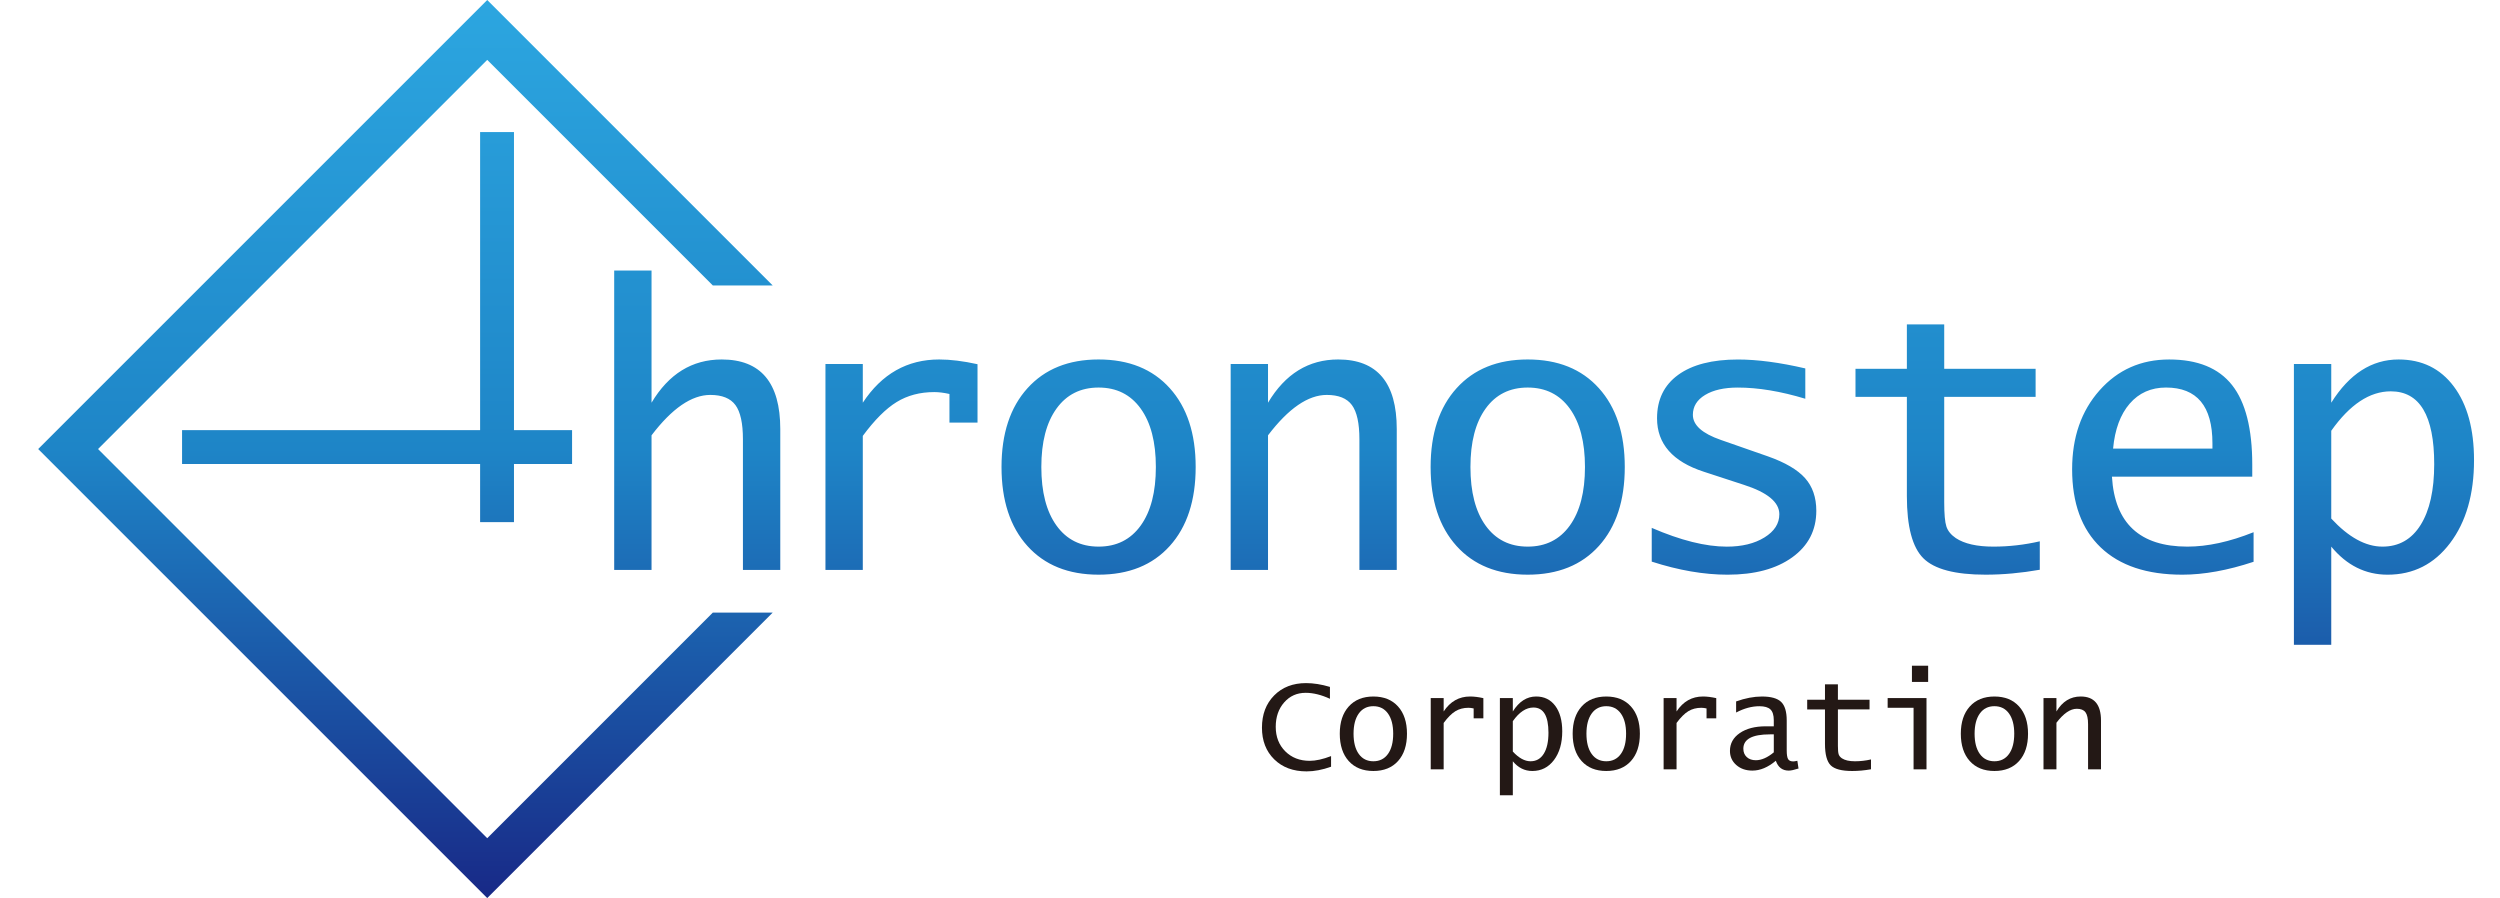 <?xml version="1.0" encoding="utf-8"?>
<!-- Generator: Adobe Illustrator 22.1.0, SVG Export Plug-In . SVG Version: 6.00 Build 0)  -->
<svg version="1.1" id="レイヤー_1" xmlns="http://www.w3.org/2000/svg" xmlns:xlink="http://www.w3.org/1999/xlink" x="0px"
	 y="0px" viewBox="0 0 222.7 80" style="enable-background:new 0 0 222.7 80;" xml:space="preserve">
<style type="text/css">
	.st0{fill:url(#SVGID_1_);}
	.st1{fill:#231815;}
</style>
<linearGradient id="SVGID_1_" gradientUnits="userSpaceOnUse" x1="111.894" y1="80" x2="111.894" y2="-9.094947e-13">
	<stop  offset="0" style="stop-color:#182987"/>
	<stop  offset="0.5" style="stop-color:#1E85C7"/>
	<stop  offset="1" style="stop-color:#2CA6E0"/>
</linearGradient>
<path class="st0" d="M50.96,41.334h-5.175v5.175h-3.017V41.334H16.218v-3.017h26.55V11.767
	h3.017v26.55h5.175V41.334z M63.497,54.571L43.402,74.667L8.735,40L43.402,5.333
	l20.096,20.096h5.333L43.402,0l-40,40l40,40l25.429-25.429H63.497z M58.039,50.77V38.778
	c1.824-2.398,3.569-3.598,5.236-3.598c1.047,0,1.793,0.301,2.238,0.904
	c0.444,0.602,0.667,1.619,0.667,3.049v11.637h3.327V38.221
	c0-4.132-1.74-6.199-5.219-6.199c-2.635,0-4.718,1.284-6.249,3.851v-3.446v-8.327
	h-3.327v26.669H58.039z M76.858,50.77V38.829c1.047-1.419,2.052-2.424,3.015-3.015
	c0.963-0.591,2.08-0.887,3.353-0.887c0.405,0,0.856,0.057,1.351,0.169v2.55
	h2.5V32.444c-1.273-0.281-2.41-0.422-3.412-0.422
	c-2.849,0-5.118,1.284-6.807,3.851v-3.446h-3.327v18.342H76.858z M104.205,48.633
	c1.537-1.706,2.305-4.051,2.305-7.035c0-2.973-0.768-5.312-2.305-7.018
	c-1.537-1.706-3.651-2.559-6.342-2.559c-2.68,0-4.792,0.853-6.334,2.559
	c-1.543,1.706-2.314,4.045-2.314,7.018c0,2.984,0.768,5.329,2.305,7.035
	c1.537,1.706,3.651,2.559,6.342,2.559
	C100.553,51.192,102.668,50.339,104.205,48.633z M94.113,46.818
	c-0.901-1.25-1.351-2.99-1.351-5.219c0-2.218,0.45-3.952,1.351-5.202
	c0.9-1.25,2.15-1.875,3.75-1.875c1.599,0,2.849,0.625,3.75,1.875
	c0.9,1.25,1.351,2.984,1.351,5.202c0,2.229-0.451,3.969-1.351,5.219
	c-0.901,1.25-2.151,1.875-3.75,1.875C96.263,48.692,95.013,48.068,94.113,46.818z
	 M112.955,50.77V38.778c1.824-2.398,3.57-3.598,5.236-3.598
	c1.047,0,1.793,0.301,2.238,0.904s0.667,1.619,0.667,3.049v11.637h3.327V38.221
	c0-4.132-1.74-6.199-5.219-6.199c-2.635,0-4.718,1.284-6.249,3.851v-3.446h-3.327
	v18.342H112.955z M142.43,48.633c1.537-1.706,2.305-4.051,2.305-7.035
	c0-2.973-0.768-5.312-2.305-7.018c-1.537-1.706-3.651-2.559-6.342-2.559
	c-2.68,0-4.792,0.853-6.334,2.559c-1.543,1.706-2.314,4.045-2.314,7.018
	c0,2.984,0.769,5.329,2.305,7.035c1.537,1.706,3.651,2.559,6.342,2.559
	C138.778,51.192,140.893,50.339,142.43,48.633z M132.338,46.818
	c-0.901-1.25-1.351-2.99-1.351-5.219c0-2.218,0.45-3.952,1.351-5.202
	c0.9-1.25,2.15-1.875,3.75-1.875c1.599,0,2.849,0.625,3.75,1.875
	c0.9,1.25,1.351,2.984,1.351,5.202c0,2.229-0.451,3.969-1.351,5.219
	c-0.901,1.25-2.151,1.875-3.75,1.875
	C134.488,48.692,133.239,48.068,132.338,46.818z M153.893,51.193
	c2.409,0,4.33-0.515,5.759-1.545c1.43-1.03,2.145-2.413,2.145-4.146
	c0-1.193-0.335-2.165-1.005-2.914s-1.771-1.393-3.302-1.934l-4.206-1.469
	c-1.655-0.574-2.483-1.317-2.483-2.229c0-0.743,0.363-1.334,1.089-1.773
	c0.726-0.439,1.697-0.659,2.914-0.659c1.813,0,3.817,0.332,6.013,0.997v-2.702
	c-2.274-0.529-4.273-0.794-5.996-0.794c-2.297,0-4.073,0.456-5.329,1.368
	c-1.256,0.912-1.883,2.202-1.883,3.868c0,2.274,1.391,3.862,4.172,4.763
	l3.564,1.165c2.105,0.676,3.158,1.548,3.158,2.618
	c0,0.833-0.442,1.523-1.326,2.069s-2.001,0.819-3.353,0.819
	c-1.881,0-4.11-0.557-6.688-1.672v3.006
	C149.536,50.804,151.788,51.193,153.893,51.193z M181.704,48.22
	c-1.365,0.315-2.742,0.473-4.13,0.473c-1.467,0-2.584-0.253-3.351-0.76
	c-0.429-0.293-0.708-0.636-0.838-1.03c-0.13-0.394-0.194-1.115-0.194-2.162
	v-9.391h8.141v-2.5h-8.141v-3.952h-3.327v3.952h-4.577v2.5h4.577v8.85
	c0,2.713,0.49,4.558,1.469,5.531c0.98,0.974,2.826,1.461,5.54,1.461
	c1.554,0,3.164-0.146,4.831-0.439V48.22z M200.749,47.409
	c-2.139,0.856-4.104,1.284-5.895,1.284c-4.234,0-6.475-2.077-6.722-6.232h12.499
	v-1.064c0-3.209-0.6-5.574-1.799-7.094s-3.066-2.28-5.599-2.28
	c-2.511,0-4.58,0.918-6.207,2.753c-1.627,1.835-2.441,4.178-2.441,7.026
	c0,3.017,0.847,5.337,2.542,6.959s4.119,2.432,7.271,2.432
	c1.925,0,4.043-0.383,6.351-1.149V47.409z M189.712,35.958
	c0.828-0.957,1.906-1.436,3.234-1.436c2.759,0,4.138,1.655,4.138,4.966v0.473
	h-8.85C188.392,38.249,188.884,36.915,189.712,35.958z M207.668,57.442v-8.749
	c1.374,1.666,3.046,2.5,5.016,2.5c2.297,0,4.155-0.94,5.574-2.821
	c1.419-1.881,2.128-4.341,2.128-7.381c0-2.77-0.6-4.957-1.799-6.562
	s-2.84-2.407-4.923-2.407c-2.387,0-4.386,1.284-5.996,3.851v-3.446h-3.327v25.014
	H207.668z M207.668,38.373c1.655-2.342,3.423-3.513,5.303-3.513
	c2.578,0,3.868,2.162,3.868,6.486c0,2.32-0.403,4.124-1.208,5.413
	c-0.805,1.289-1.94,1.934-3.403,1.934c-1.497,0-3.017-0.833-4.56-2.5V38.373z"
	/>
<g>
	<path class="st1" d="M118.571,68.3c-0.772,0.277-1.499,0.415-2.181,0.415
		c-1.193,0-2.153-0.357-2.882-1.073s-1.093-1.656-1.093-2.821
		c0-1.181,0.362-2.138,1.087-2.871c0.725-0.733,1.672-1.099,2.841-1.099
		c0.663,0,1.372,0.113,2.128,0.339v1.058c-0.772-0.355-1.493-0.532-2.163-0.532
		c-0.776,0-1.414,0.285-1.914,0.854s-0.752,1.294-0.752,2.175
		c0,0.889,0.283,1.616,0.848,2.181s1.292,0.848,2.181,0.848
		c0.538,0,1.171-0.14,1.9-0.421V68.3z"/>
	<path class="st1" d="M122.34,68.68c-0.932,0-1.663-0.296-2.195-0.885
		c-0.532-0.591-0.798-1.403-0.798-2.435c0-1.029,0.267-1.839,0.801-2.429
		c0.534-0.591,1.265-0.886,2.192-0.886c0.932,0,1.664,0.295,2.196,0.886
		c0.532,0.59,0.798,1.4,0.798,2.429c0,1.033-0.266,1.844-0.798,2.435
		C124.004,68.384,123.272,68.68,122.34,68.68z M122.34,67.814
		c0.553,0,0.986-0.216,1.298-0.649c0.312-0.433,0.468-1.035,0.468-1.807
		c0-0.768-0.156-1.368-0.468-1.801c-0.312-0.433-0.744-0.649-1.298-0.649
		c-0.553,0-0.986,0.216-1.298,0.649c-0.312,0.433-0.468,1.033-0.468,1.801
		c0,0.772,0.156,1.374,0.468,1.807S121.787,67.814,122.34,67.814z"/>
	<path class="st1" d="M127.449,68.533v-6.349h1.152v1.193
		c0.585-0.889,1.37-1.333,2.356-1.333c0.347,0,0.741,0.049,1.181,0.146v1.801
		h-0.865v-0.883c-0.171-0.039-0.327-0.058-0.468-0.058
		c-0.44,0-0.828,0.103-1.161,0.307c-0.333,0.205-0.681,0.553-1.043,1.044v4.133
		H127.449z"/>
	<path class="st1" d="M133.61,70.843v-8.659h1.152v1.193
		c0.557-0.889,1.249-1.333,2.076-1.333c0.721,0,1.289,0.278,1.704,0.833
		c0.415,0.556,0.623,1.313,0.623,2.272c0,1.052-0.246,1.904-0.737,2.555
		s-1.134,0.976-1.929,0.976c-0.682,0-1.261-0.288-1.736-0.865v3.028H133.61z
		 M134.762,66.949c0.534,0.577,1.06,0.865,1.579,0.865
		c0.507,0,0.899-0.223,1.178-0.67c0.279-0.446,0.418-1.071,0.418-1.873
		c0-1.497-0.446-2.245-1.339-2.245c-0.651,0-1.263,0.405-1.836,1.216V66.949z"/>
	<path class="st1" d="M143.086,68.68c-0.932,0-1.663-0.296-2.195-0.885
		c-0.532-0.591-0.798-1.403-0.798-2.435c0-1.029,0.267-1.839,0.801-2.429
		c0.534-0.591,1.265-0.886,2.192-0.886c0.932,0,1.664,0.295,2.196,0.886
		c0.532,0.59,0.798,1.4,0.798,2.429c0,1.033-0.266,1.844-0.798,2.435
		C144.75,68.384,144.018,68.68,143.086,68.68z M143.086,67.814
		c0.553,0,0.986-0.216,1.298-0.649s0.468-1.035,0.468-1.807
		c0-0.768-0.156-1.368-0.468-1.801c-0.312-0.433-0.744-0.649-1.298-0.649
		c-0.553,0-0.986,0.216-1.298,0.649c-0.312,0.433-0.468,1.033-0.468,1.801
		c0,0.772,0.156,1.374,0.468,1.807S142.533,67.814,143.086,67.814z"/>
	<path class="st1" d="M148.195,68.533v-6.349h1.152v1.193
		c0.585-0.889,1.37-1.333,2.356-1.333c0.347,0,0.741,0.049,1.181,0.146v1.801
		h-0.865v-0.883c-0.171-0.039-0.327-0.058-0.468-0.058
		c-0.44,0-0.827,0.103-1.16,0.307c-0.333,0.205-0.681,0.553-1.044,1.044v4.133
		H148.195z"/>
	<path class="st1" d="M158.191,67.768c-0.698,0.585-1.393,0.877-2.087,0.877
		c-0.581,0-1.059-0.166-1.435-0.497c-0.376-0.331-0.565-0.75-0.565-1.257
		c0-0.659,0.292-1.189,0.877-1.59c0.585-0.401,1.356-0.602,2.315-0.602h0.713
		v-0.544c0-0.448-0.099-0.768-0.298-0.959c-0.199-0.191-0.528-0.286-0.988-0.286
		c-0.667,0-1.356,0.187-2.07,0.561v-0.988c0.818-0.292,1.584-0.438,2.301-0.438
		c0.806,0,1.375,0.16,1.708,0.479c0.333,0.32,0.499,0.871,0.499,1.655v2.66
		c0,0.382,0.041,0.642,0.123,0.781s0.236,0.207,0.462,0.207
		c0.074,0,0.195-0.019,0.362-0.058l0.105,0.69
		c-0.385,0.125-0.676,0.187-0.874,0.187C158.773,68.644,158.389,68.352,158.191,67.768
		z M158.01,67.019v-1.602h-0.345c-1.579,0-2.368,0.427-2.368,1.28
		c0,0.308,0.101,0.555,0.304,0.743s0.472,0.281,0.807,0.281
		C156.911,67.721,157.445,67.487,158.01,67.019z"/>
	<path class="st1" d="M166.668,68.528c-0.577,0.101-1.134,0.152-1.672,0.152
		c-0.939,0-1.579-0.168-1.918-0.506c-0.339-0.337-0.509-0.975-0.509-1.914v-3.064
		h-1.584V62.33h1.584v-1.368h1.152v1.368h2.818v0.865h-2.818v3.251
		c0,0.362,0.022,0.612,0.067,0.748c0.045,0.136,0.142,0.255,0.29,0.357
		c0.266,0.175,0.652,0.263,1.16,0.263c0.481,0,0.957-0.055,1.43-0.164V68.528z"/>
	<path class="st1" d="M170.461,68.533v-5.484h-2.309v-0.865h3.461v6.349H170.461z
		 M170.315,60.746v-1.444h1.444v1.444H170.315z"/>
	<path class="st1" d="M177.663,68.68c-0.932,0-1.663-0.296-2.195-0.885
		c-0.532-0.591-0.798-1.403-0.798-2.435c0-1.029,0.267-1.839,0.801-2.429
		c0.534-0.591,1.265-0.886,2.192-0.886c0.932,0,1.664,0.295,2.196,0.886
		c0.532,0.59,0.798,1.4,0.798,2.429c0,1.033-0.266,1.844-0.798,2.435
		C179.326,68.384,178.594,68.68,177.663,68.68z M177.663,67.814
		c0.553,0,0.986-0.216,1.298-0.649s0.468-1.035,0.468-1.807
		c0-0.768-0.156-1.368-0.468-1.801c-0.312-0.433-0.744-0.649-1.298-0.649
		s-0.986,0.216-1.298,0.649c-0.312,0.433-0.468,1.033-0.468,1.801
		c0,0.772,0.156,1.374,0.468,1.807S177.109,67.814,177.663,67.814z"/>
	<path class="st1" d="M182.035,68.533v-6.349h1.152v1.193
		c0.53-0.889,1.251-1.333,2.163-1.333c1.204,0,1.807,0.715,1.807,2.146v4.344
		h-1.152v-4.028c0-0.495-0.077-0.846-0.231-1.056
		c-0.154-0.208-0.413-0.312-0.775-0.312c-0.577,0-1.181,0.415-1.812,1.245v4.151
		H182.035z"/>
</g>
</svg>
